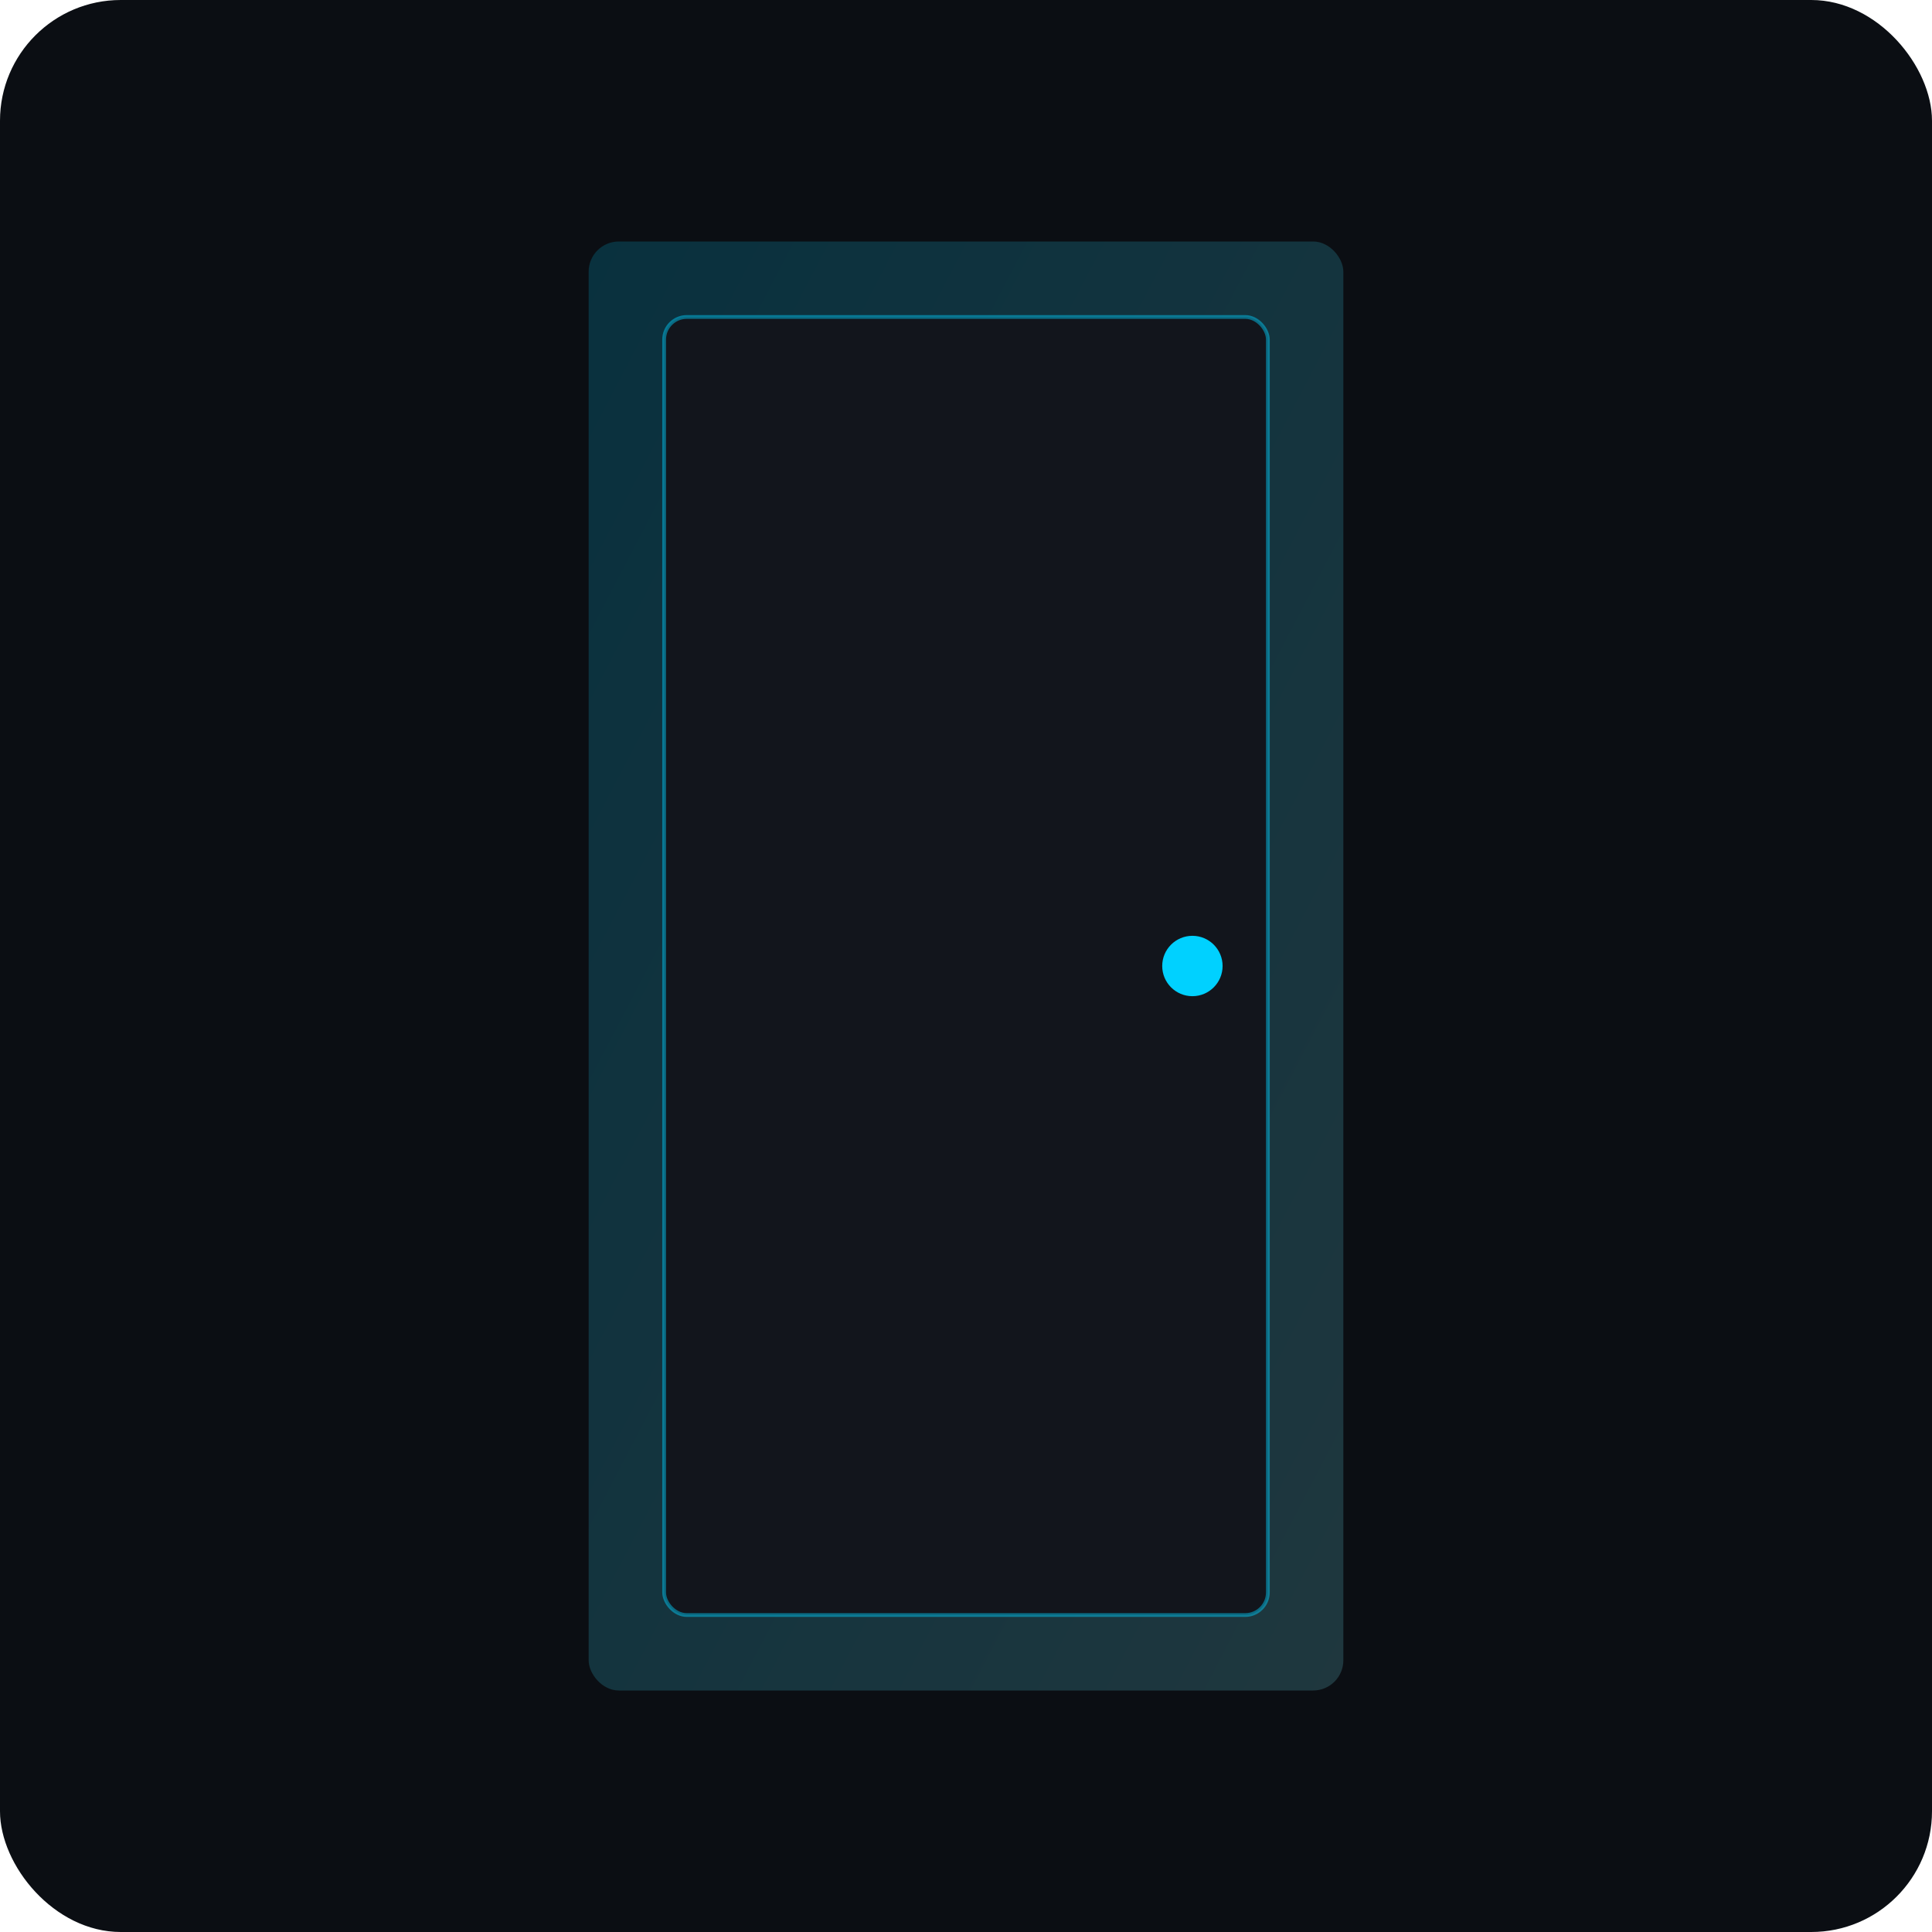 <svg width="512" height="512" viewBox="0 0 512 512" xmlns="http://www.w3.org/2000/svg">
  <defs>
    <linearGradient id="g" x1="0" y1="0" x2="1" y2="1">
      <stop offset="0%" stop-color="#00D1FF"/>
      <stop offset="100%" stop-color="#7AF5FF"/>
    </linearGradient>
  </defs>
  <rect width="512" height="512" rx="32" fill="#0B0E13"/>
  <rect x="156" y="64" width="200" height="384" rx="8" fill="url(#g)" opacity="0.18"/>
  <rect x="176" y="84" width="160" height="344" rx="6" fill="#12151C" stroke="#00D1FF" stroke-opacity=".45"/>
  <circle cx="316" cy="256" r="8" fill="#00D1FF"/>
</svg>
